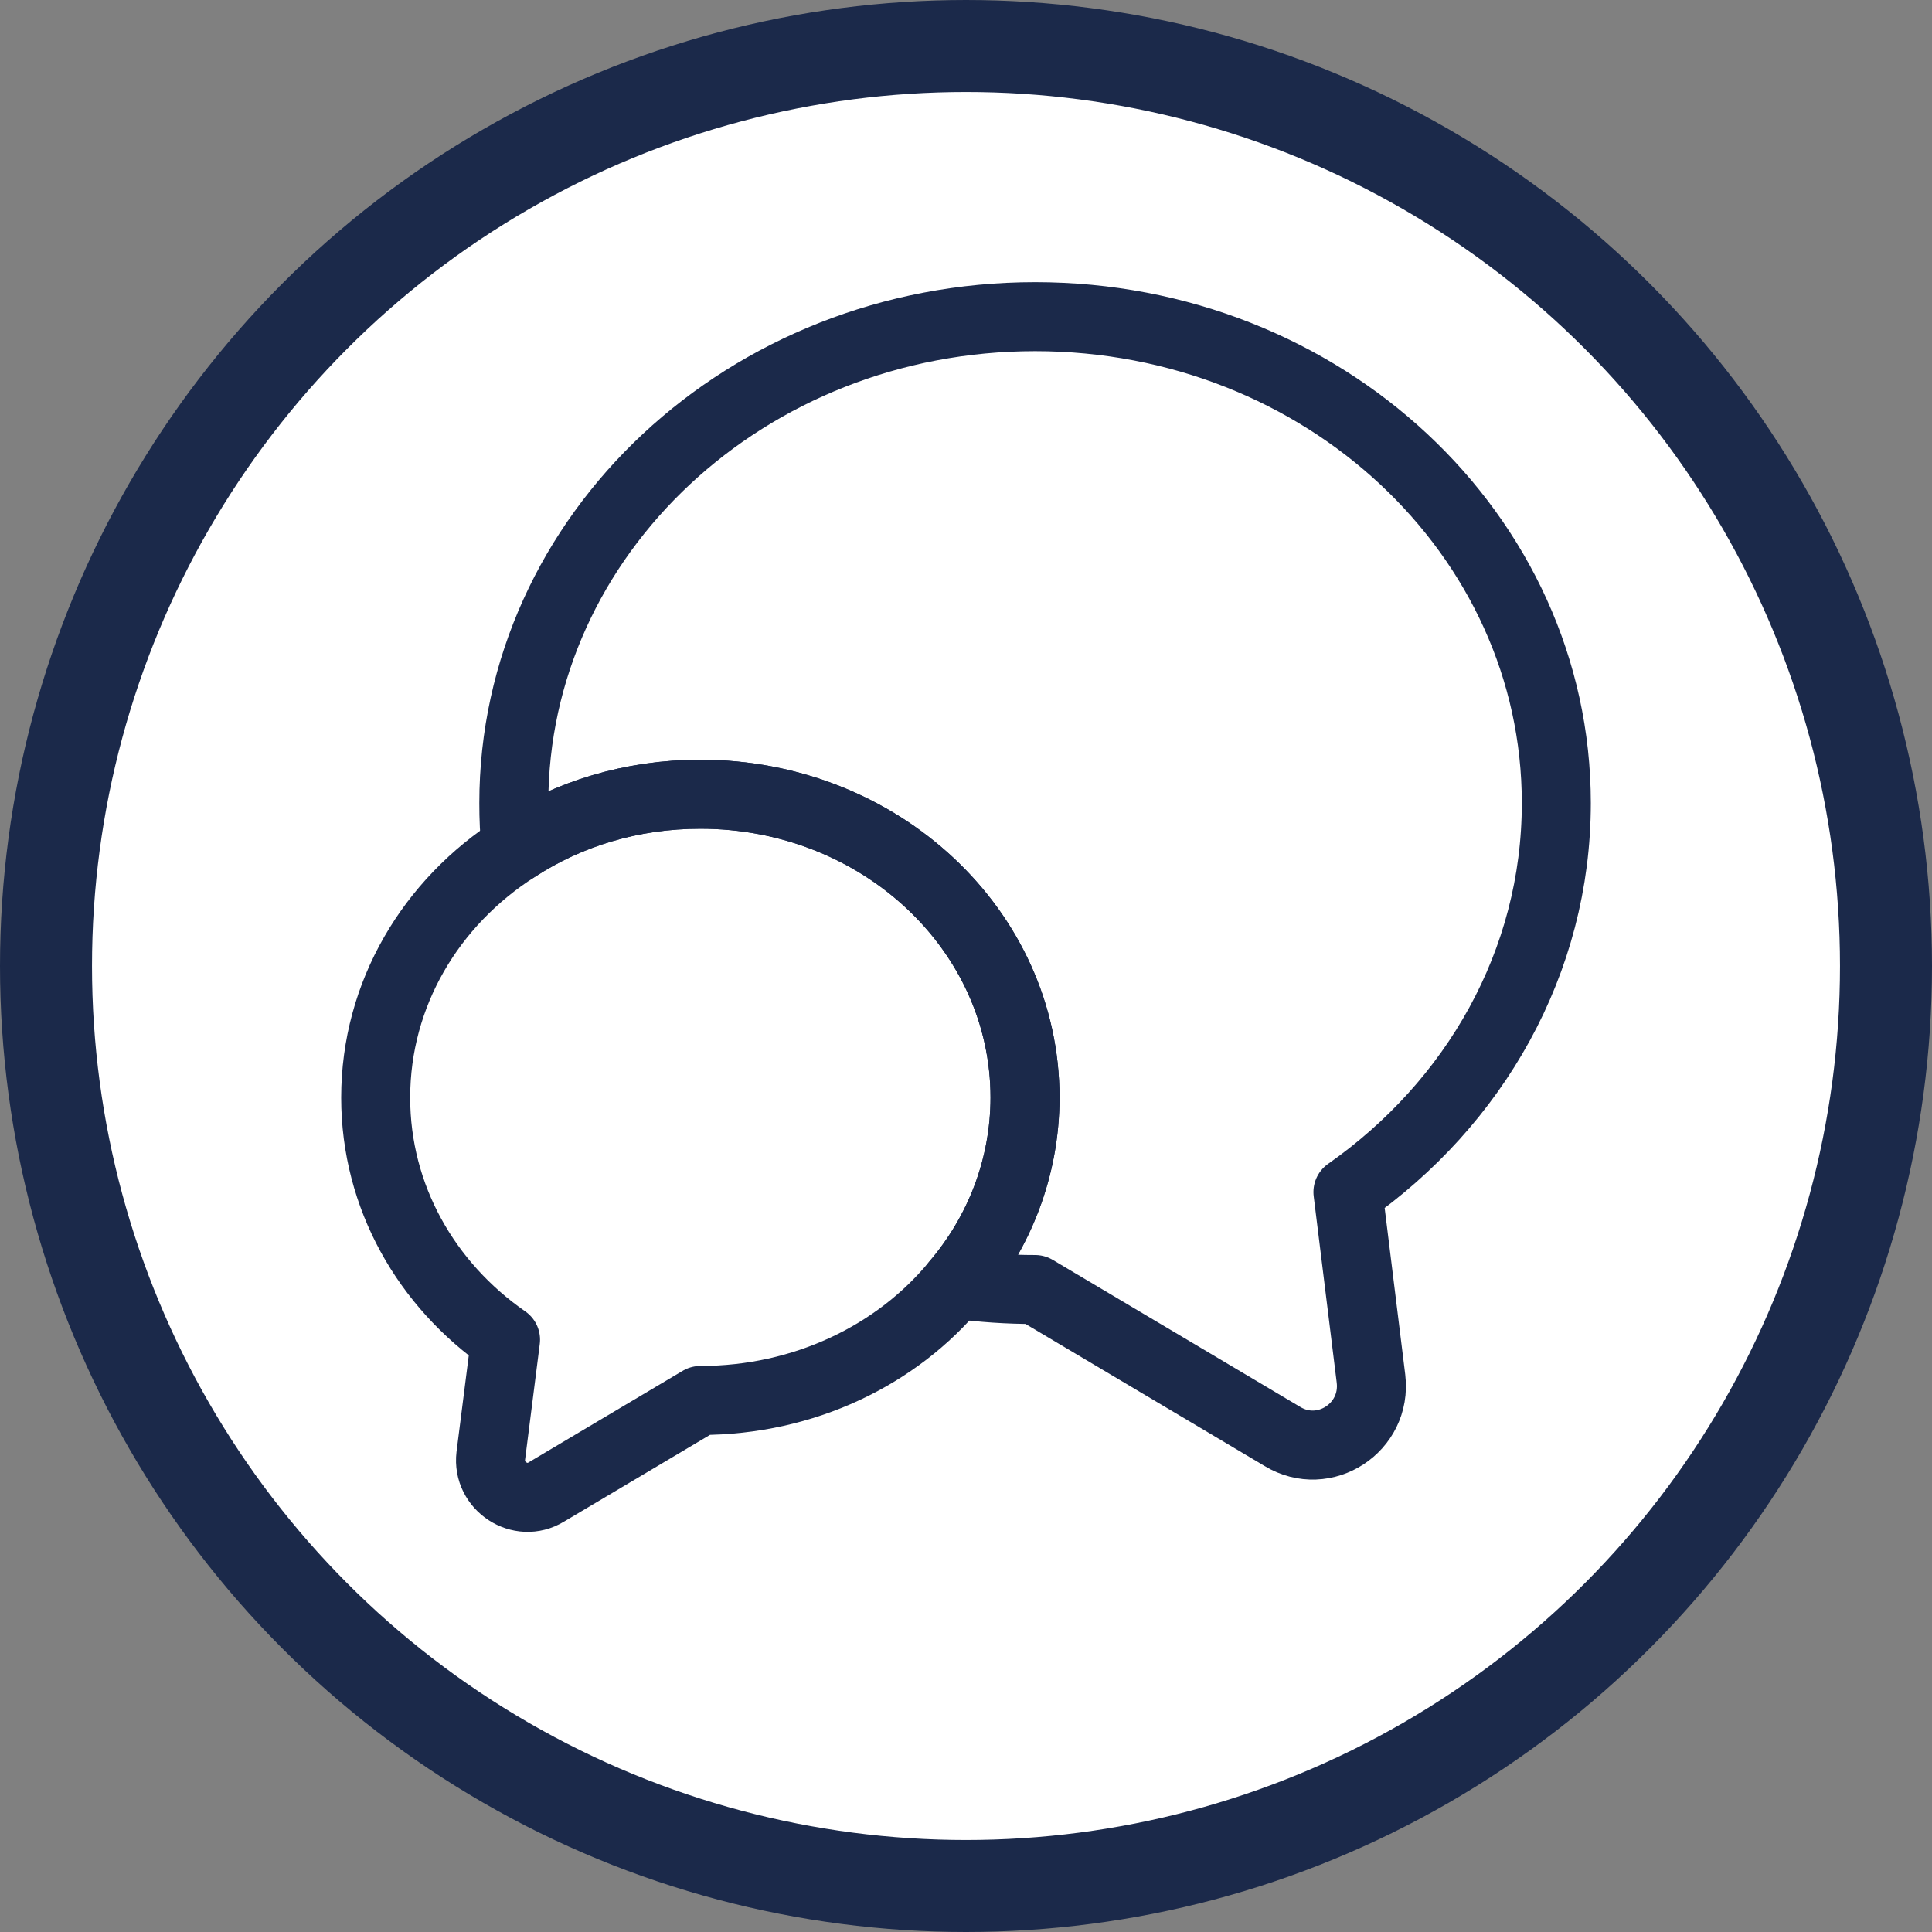 <svg width="42" height="42" viewBox="0 0 42 42" fill="none" xmlns="http://www.w3.org/2000/svg">
<rect x="0" y="0" width="42" height="42" fill="#808080" stroke="none"/>
<circle cx="21" cy="21" r="20" fill="white" stroke="#1B294A" stroke-width="2"/>
<path d="M29.303 25.915L29.804 29.971C29.932 31.036 28.79 31.78 27.879 31.228L22.502 28.033C21.911 28.033 21.334 27.994 20.769 27.917C21.742 26.79 22.279 25.351 22.283 23.862C22.283 20.217 19.126 17.266 15.225 17.266C13.736 17.266 12.363 17.689 11.221 18.433C11.182 18.113 11.17 17.792 11.17 17.458C11.17 11.619 16.239 6.884 22.502 6.884C28.764 6.884 33.833 11.619 33.833 17.458C33.833 20.923 32.05 23.99 29.303 25.915Z" stroke="#1B294A" stroke-width="1.5" stroke-linecap="round" stroke-linejoin="round"/>
<path d="M22.283 23.862C22.283 25.389 21.719 26.801 20.769 27.917C19.499 29.457 17.484 30.445 15.225 30.445L11.876 32.435C11.311 32.781 10.592 32.306 10.669 31.652L10.99 29.124C9.27 27.93 8.167 26.018 8.167 23.862C8.167 21.603 9.373 19.614 11.221 18.433C12.363 17.689 13.736 17.266 15.225 17.266C19.126 17.266 22.283 20.217 22.283 23.862Z" stroke="#1B294A" stroke-width="1.5" stroke-linecap="round" stroke-linejoin="round"/>
</svg>
